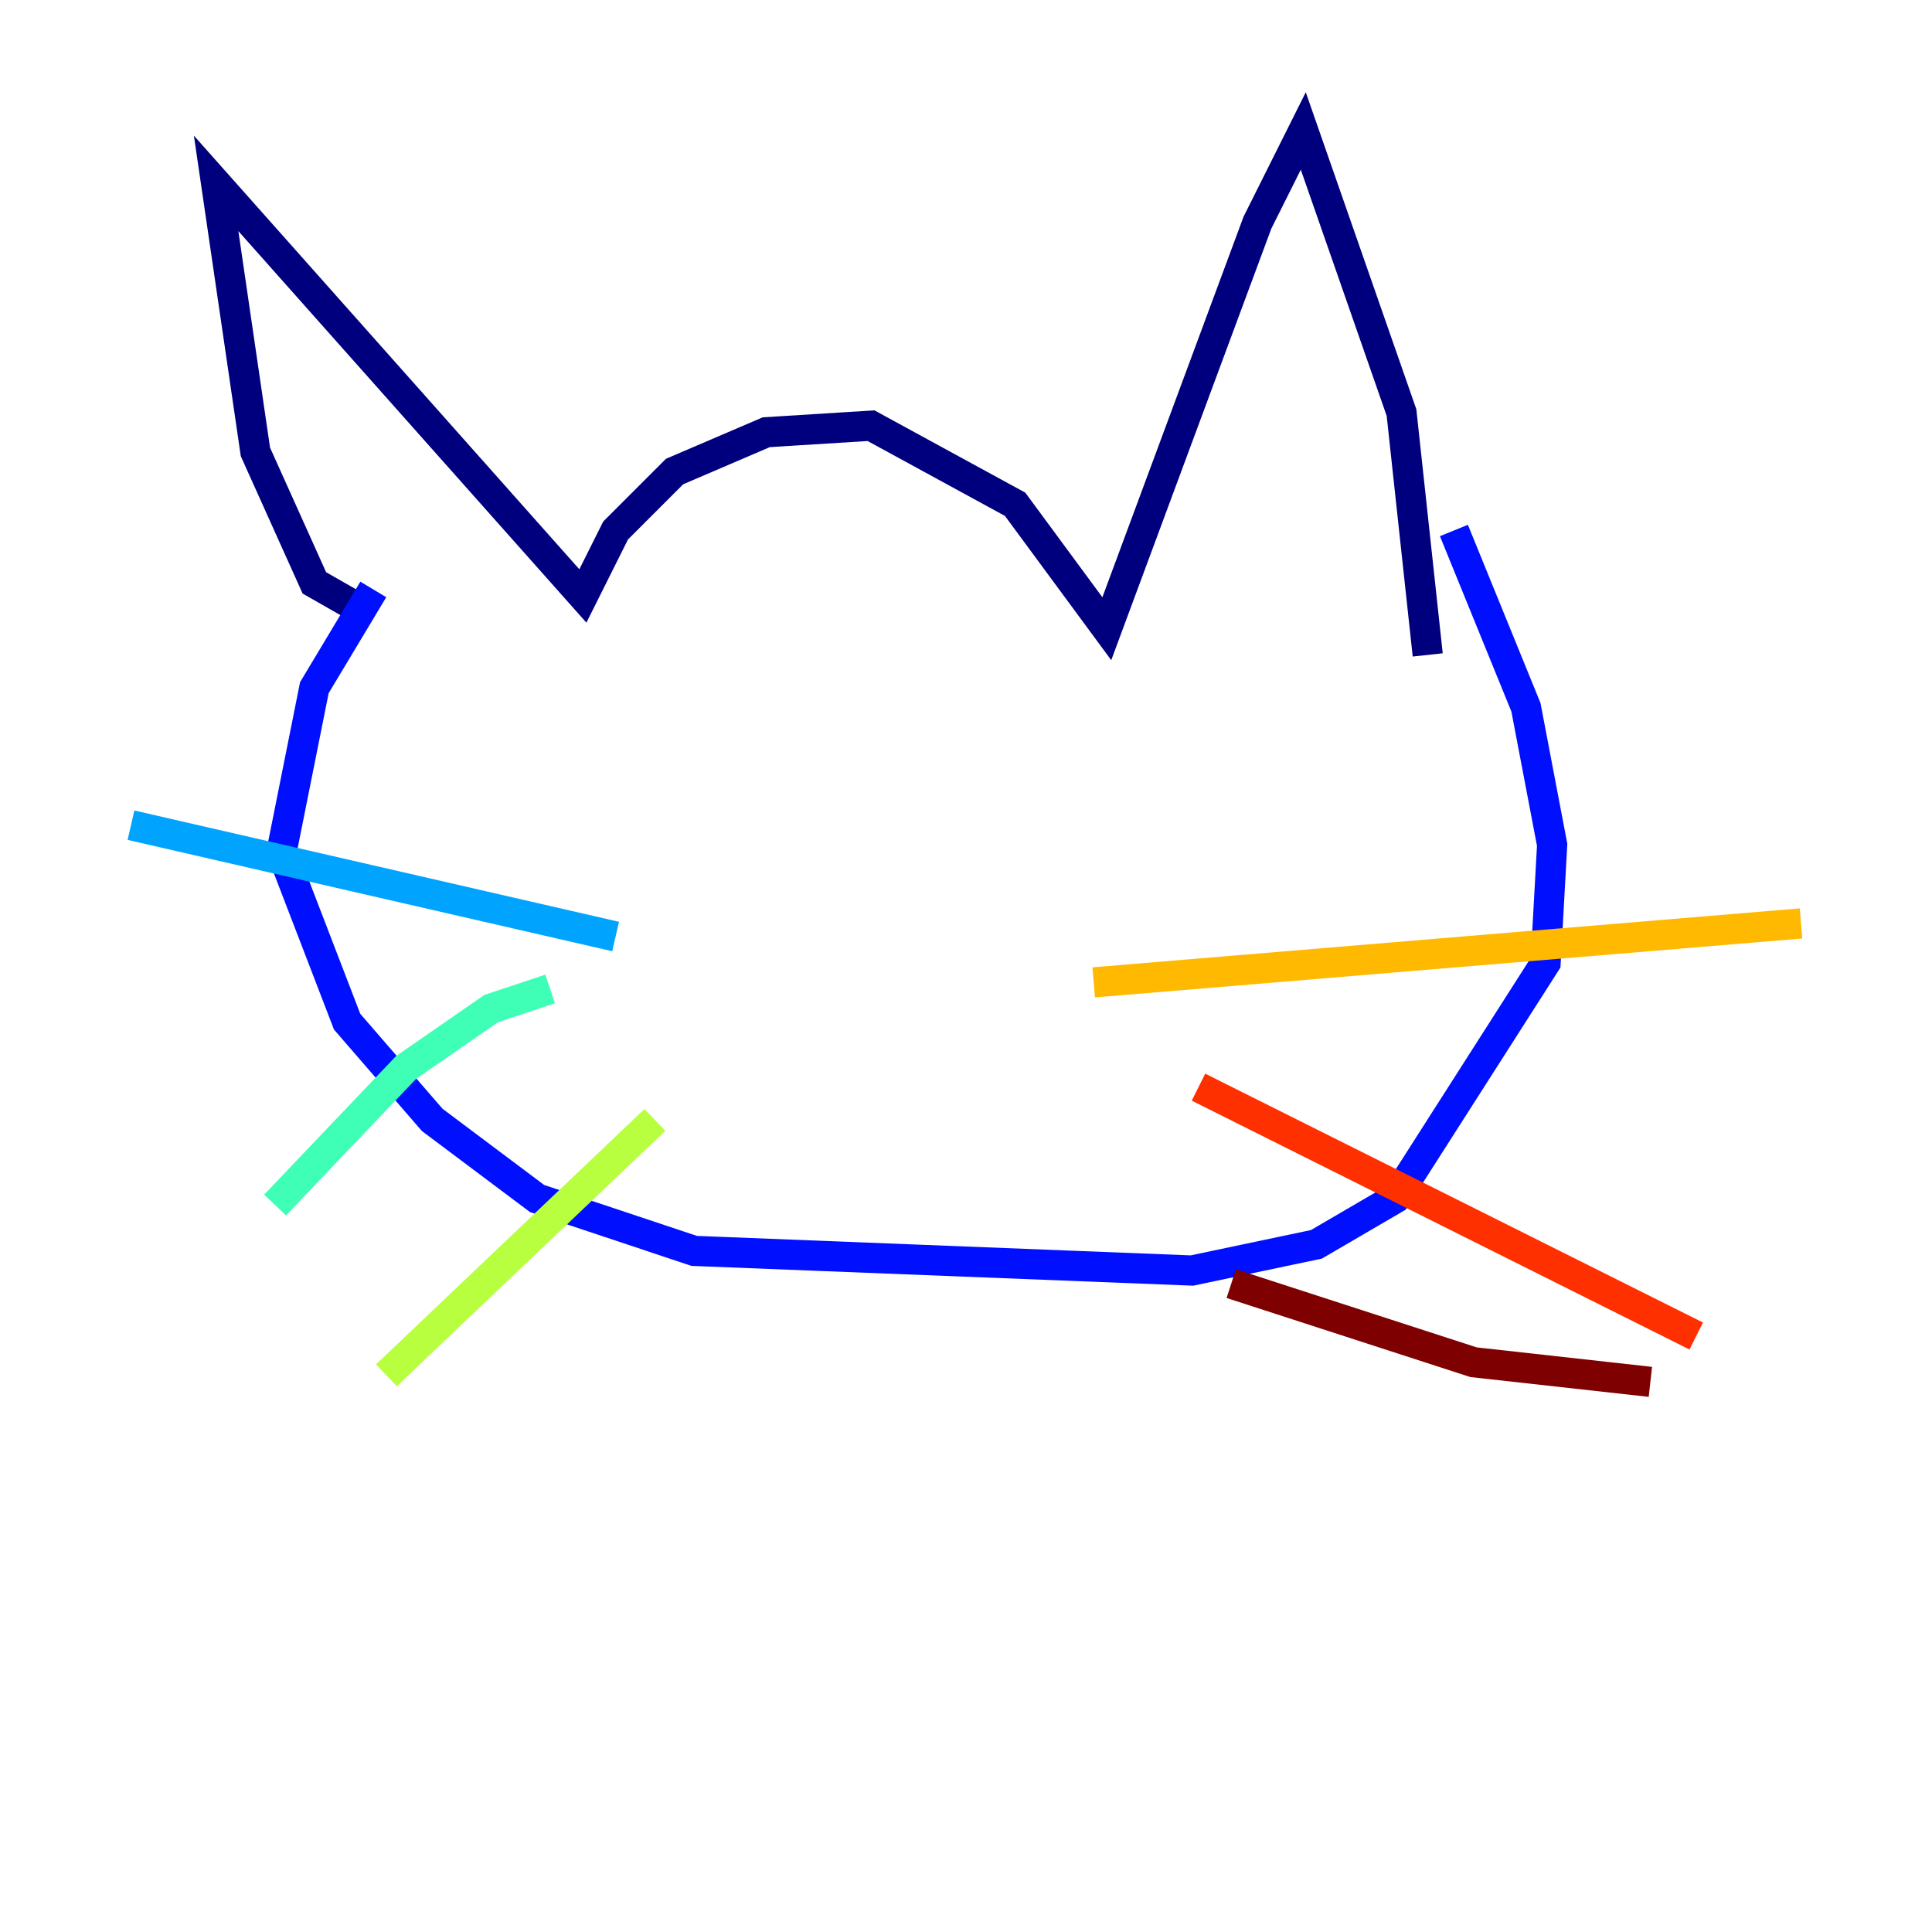 <?xml version="1.0" encoding="utf-8" ?>
<svg baseProfile="tiny" height="128" version="1.2" viewBox="0,0,128,128" width="128" xmlns="http://www.w3.org/2000/svg" xmlns:ev="http://www.w3.org/2001/xml-events" xmlns:xlink="http://www.w3.org/1999/xlink"><defs /><polyline fill="none" points="23.864,40.352 20.827,38.617 16.922,29.939 14.319,12.149 38.617,39.485 40.786,35.146 44.691,31.241 50.766,28.637 57.709,28.203 67.254,33.41 73.329,41.654 83.308,14.752 86.346,8.678 92.854,27.336 94.59,43.39" stroke="#00007f" stroke-width="2" /><polyline fill="none" points="24.732,39.051 20.827,45.559 18.658,56.407 22.997,67.688 28.637,74.197 35.58,79.403 45.993,82.875 78.969,84.176 87.214,82.441 92.42,79.403 102.4,63.783 102.834,55.973 101.098,46.861 96.325,35.146" stroke="#0010ff" stroke-width="2" /><polyline fill="none" points="40.786,62.047 8.678,54.671" stroke="#00a4ff" stroke-width="2" /><polyline fill="none" points="36.447,65.519 32.542,66.82 26.902,70.725 18.224,79.837" stroke="#3fffb7" stroke-width="2" /><polyline fill="none" points="43.39,74.197 25.6,91.119" stroke="#b7ff3f" stroke-width="2" /><polyline fill="none" points="72.461,65.085 119.322,61.18" stroke="#ffb900" stroke-width="2" /><polyline fill="none" points="79.403,72.027 112.38,88.515" stroke="#ff3000" stroke-width="2" /><polyline fill="none" points="81.573,85.044 97.627,90.251 109.342,91.552" stroke="#7f0000" stroke-width="2" /></svg>
